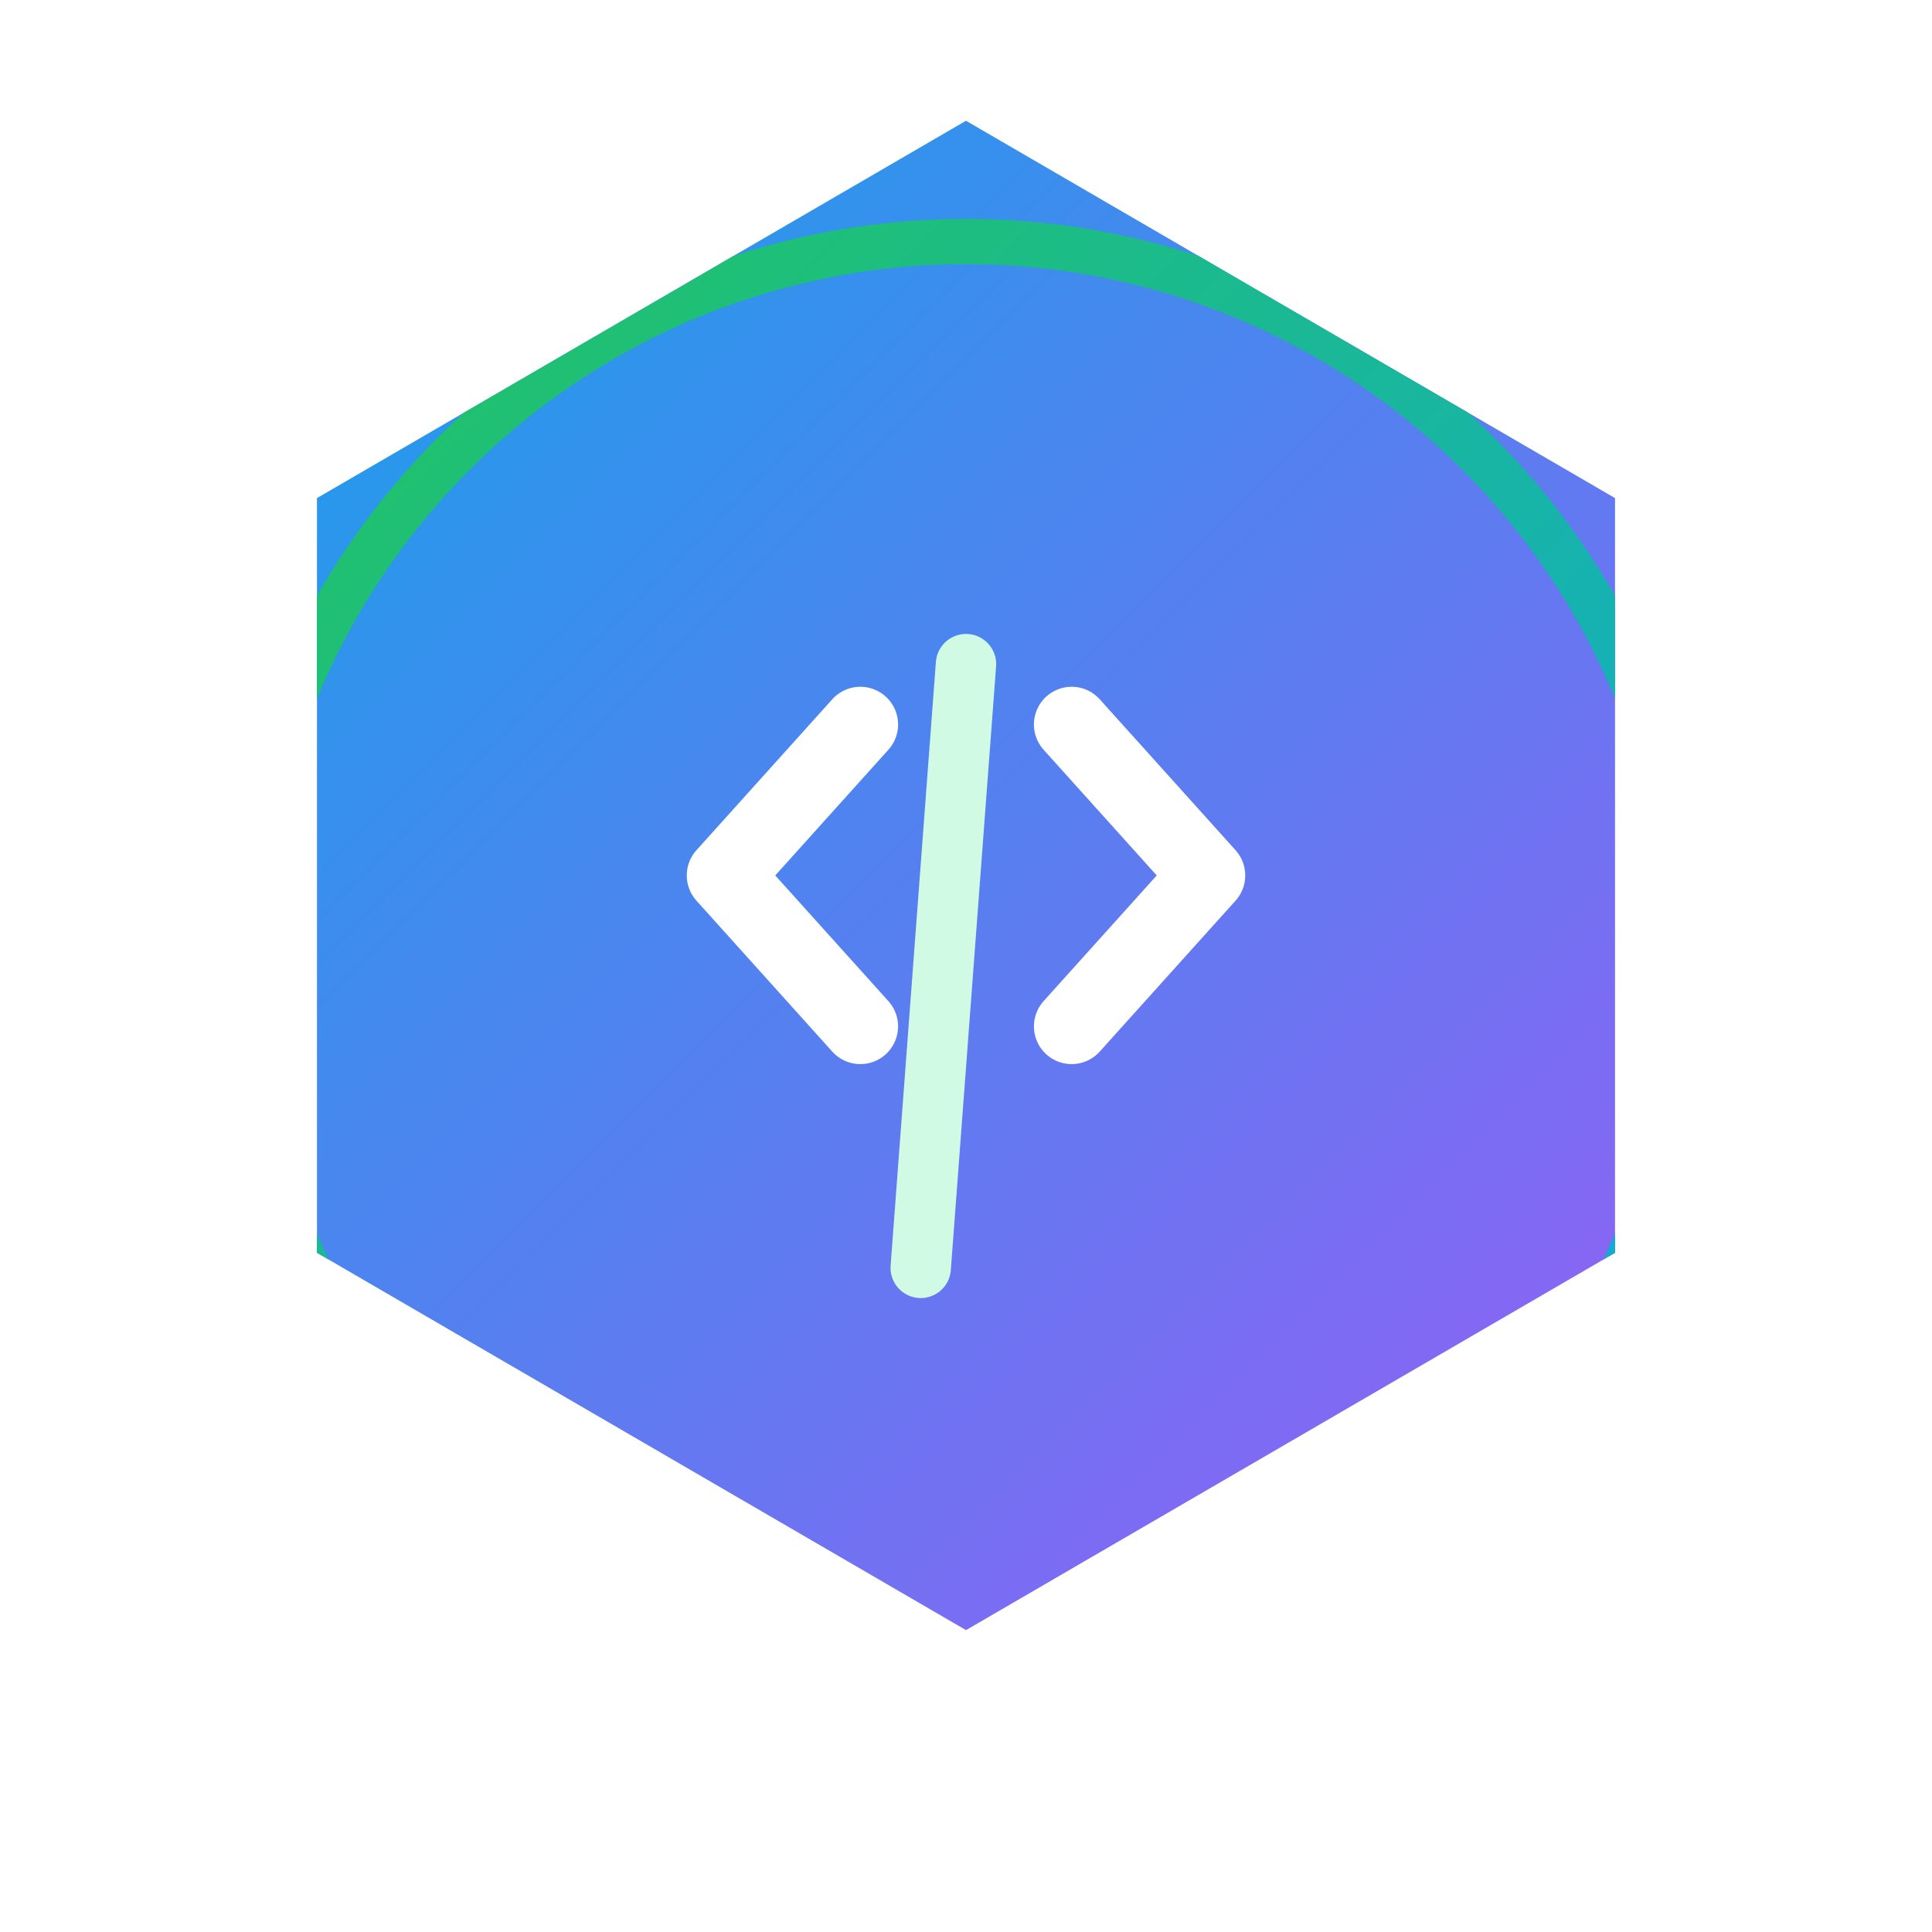 <svg xmlns="http://www.w3.org/2000/svg" width="256" height="256" viewBox="0 0 256 256" fill="none" role="img" aria-labelledby="title desc">
  <title id="title">CodeSmith Consulting Logo</title>
  <desc id="desc">Stylized code glyph inside a hexagonal gradient badge</desc>
  <defs>
    <linearGradient id="bg" x1="0" y1="0" x2="1" y2="1">
      <stop offset="0%" stop-color="#0ea5e9"/>
      <stop offset="100%" stop-color="#a855f7"/>
    </linearGradient>
    <linearGradient id="accent" x1="0" y1="0" x2="1" y2="1">
      <stop offset="0%" stop-color="#22c55e"/>
      <stop offset="100%" stop-color="#0ea5e9"/>
    </linearGradient>
    <filter id="softShadow" x="-20%" y="-20%" width="140%" height="140%">
      <feDropShadow dx="0" dy="6" stdDeviation="8" flood-color="#0b1220" flood-opacity="0.15" />
    </filter>
    <clipPath id="hexClip">
      <path d="M128 16l86 50v100l-86 50-86-50V66z"/>
    </clipPath>
  </defs>
  <g filter="url(#softShadow)">
    <path d="M128 16l86 50v100l-86 50-86-50V66z" fill="#ffffff"/>
    <g clip-path="url(#hexClip)">
      <rect x="16" y="16" width="224" height="224" rx="28" fill="url(#bg)"/>
      <!-- Code glyph: < / > -->
      <path d="M114 96 L96 116 L114 136" fill="none" stroke="#ffffff" stroke-width="10" stroke-linecap="round" stroke-linejoin="round"/>
      <path d="M142 96 L160 116 L142 136" fill="none" stroke="#ffffff" stroke-width="10" stroke-linecap="round" stroke-linejoin="round"/>
      <path d="M128 88 L122 168" fill="none" stroke="#d1fae5" stroke-width="8" stroke-linecap="round"/>
      <circle cx="128" cy="128" r="96" fill="none" stroke="url(#accent)" stroke-width="6"/>
    </g>
  </g>
</svg>
